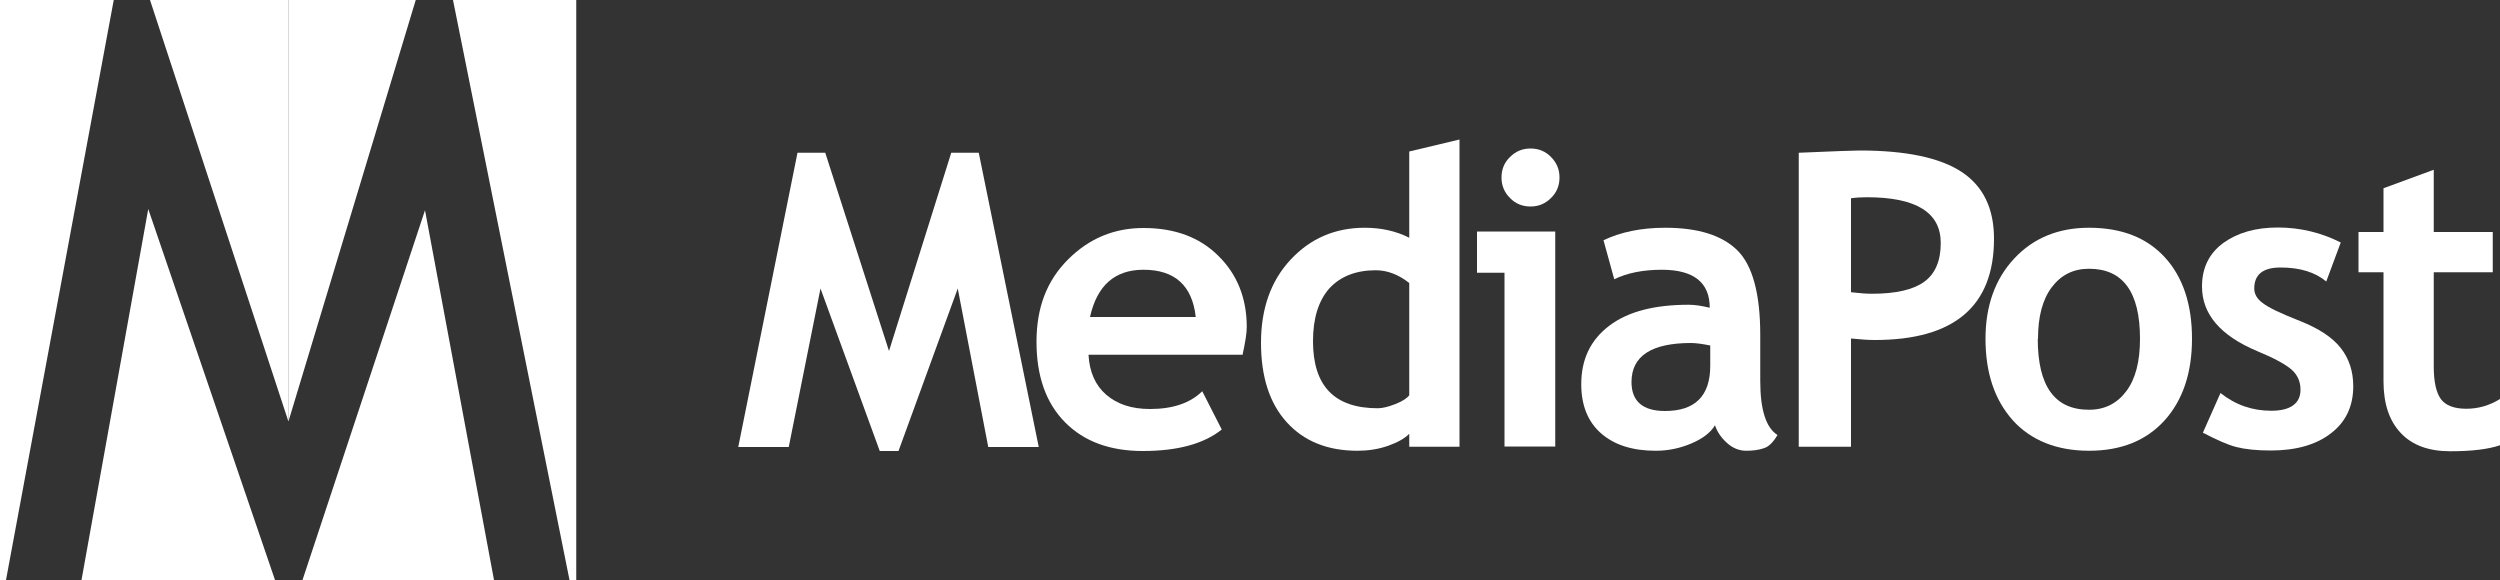 <?xml version="1.0" encoding="UTF-8"?> <svg xmlns="http://www.w3.org/2000/svg" id="Layer_2" width="100" height="23.2" viewBox="0 0 100 23.2"><rect x="0" y="0" width="100" height="23.2" fill="#333333" stroke="none"/><defs><style>.cls-1{fill:#fff;}</style></defs><path class="cls-1" d="m41.55,17.88h-2.02l-1.22-6.34-2.37,6.5h-.75l-2.37-6.5-1.27,6.34h-2.02l2.37-11.77h1.11l2.55,7.93,2.49-7.93h1.1l2.4,11.77Z"></path><path class="cls-1" d="m49.68,14.19h-6.14c.04.69.27,1.22.71,1.6s1.02.57,1.75.57c.92,0,1.61-.24,2.09-.71l.78,1.53c-.71.57-1.76.86-3.16.86-1.31,0-2.35-.38-3.11-1.15-.76-.77-1.14-1.84-1.14-3.22s.42-2.45,1.26-3.29c.84-.84,1.84-1.26,3.02-1.26,1.25,0,2.25.37,3,1.12.75.74,1.13,1.69,1.13,2.84,0,.25-.06.62-.17,1.12Zm-6.07-1.51h4.22c-.14-1.26-.84-1.89-2.09-1.89-1.15,0-1.86.63-2.14,1.89Z"></path><path class="cls-1" d="m56.37,17.87v-.52c-.17.18-.45.34-.84.48-.4.14-.81.2-1.23.2-1.2,0-2.14-.38-2.83-1.14-.69-.76-1.03-1.82-1.03-3.18s.39-2.47,1.18-3.32c.79-.85,1.78-1.28,2.97-1.28.65,0,1.25.13,1.78.4v-3.45l2.01-.48v12.29h-2.01Zm0-6.55c-.43-.34-.88-.51-1.34-.51-.8,0-1.42.25-1.86.73-.43.49-.65,1.19-.65,2.11,0,1.79.86,2.68,2.59,2.68.19,0,.43-.06.71-.17.28-.11.46-.23.55-.35v-4.49Z"></path><path class="cls-1" d="m60.18,17.87v-6.96h-1.1v-1.65h3.13v8.6h-2.03Zm1.04-11.93c.32,0,.6.11.82.34.23.23.34.5.34.82s-.11.6-.34.82c-.23.23-.5.34-.82.34s-.6-.11-.82-.34c-.23-.23-.34-.5-.34-.82s.11-.6.34-.82c.23-.23.5-.34.82-.34Z"></path><path class="cls-1" d="m68.6,17.01c-.18.3-.5.54-.95.73-.45.19-.92.29-1.42.29-.93,0-1.65-.23-2.18-.69-.53-.46-.8-1.12-.8-1.97,0-1,.37-1.77,1.12-2.34s1.81-.84,3.18-.84c.24,0,.51.04.84.12,0-1.01-.64-1.52-1.92-1.52-.75,0-1.39.13-1.9.38l-.43-1.56c.69-.33,1.51-.5,2.47-.5,1.31,0,2.27.3,2.88.9s.92,1.73.92,3.39v1.84c0,1.15.23,1.87.69,2.16-.17.29-.35.47-.55.53-.2.07-.44.1-.7.1-.29,0-.55-.11-.78-.32-.23-.21-.39-.45-.47-.7Zm-.19-3.19c-.34-.07-.6-.1-.77-.1-1.58,0-2.38.52-2.38,1.56,0,.77.45,1.16,1.34,1.16,1.2,0,1.81-.6,1.81-1.81v-.8Z"></path><path class="cls-1" d="m74.04,13.54v4.33h-2.09V6.11c1.39-.06,2.21-.09,2.44-.09,1.86,0,3.22.29,4.08.86.86.57,1.29,1.46,1.29,2.67,0,2.7-1.59,4.05-4.77,4.05-.24,0-.55-.02-.95-.06Zm0-5.62v3.77c.35.04.63.06.84.06.95,0,1.65-.16,2.09-.48.44-.32.66-.84.66-1.55,0-1.22-.98-1.83-2.95-1.83-.22,0-.43.01-.63.04Z"></path><path class="cls-1" d="m79.42,13.55c0-1.31.38-2.38,1.14-3.2.76-.82,1.76-1.24,3-1.24,1.31,0,2.32.4,3.04,1.19.72.79,1.08,1.88,1.08,3.25s-.37,2.46-1.1,3.27c-.74.81-1.74,1.21-3.02,1.21s-2.32-.41-3.05-1.22c-.73-.82-1.09-1.9-1.09-3.26Zm2.09,0c0,1.9.68,2.84,2.05,2.84.63,0,1.12-.25,1.49-.74s.55-1.19.55-2.1c0-1.87-.68-2.8-2.04-2.8-.63,0-1.12.25-1.49.74-.37.49-.55,1.18-.55,2.06Z"></path><path class="cls-1" d="m88.11,17.32l.71-1.6c.6.48,1.28.71,2.03.71s1.17-.28,1.17-.84c0-.33-.12-.59-.35-.8-.24-.21-.69-.46-1.37-.74-1.48-.62-2.22-1.48-2.22-2.59,0-.74.28-1.32.85-1.74.57-.41,1.29-.62,2.18-.62s1.73.2,2.52.6l-.58,1.56c-.44-.37-1.05-.56-1.83-.56-.7,0-1.05.28-1.05.84,0,.22.11.42.35.59.23.18.72.41,1.48.71s1.3.66,1.63,1.08c.33.42.5.93.5,1.53,0,.8-.3,1.43-.89,1.88-.59.46-1.4.69-2.41.69-.57,0-1.03-.05-1.38-.14s-.79-.29-1.33-.57Z"></path><path class="cls-1" d="m95.34,10.89h-1v-1.61h1v-1.75l2.01-.74v2.49h2.36v1.61h-2.36v3.77c0,.62.1,1.05.29,1.31.19.25.53.38,1.01.38s.93-.13,1.35-.39v1.85c-.47.16-1.13.24-1.99.24s-1.52-.24-1.98-.73-.69-1.17-.69-2.07v-4.35Z"></path><polygon class="cls-1" points="12.1 23.2 19.76 23.2 17 8.41 12.1 23.2"></polygon><polygon class="cls-1" points="16.63 0 11.53 0 11.53 16.84 11.54 16.85 16.63 0"></polygon><polygon class="cls-1" points="18.12 0 22.78 23.2 23.05 23.2 23.05 0 18.12 0"></polygon><polygon class="cls-1" points="6 0 11.53 16.84 11.53 0 6 0"></polygon><polygon class="cls-1" points="3.26 23.2 11 23.2 5.93 8.36 3.26 23.2"></polygon><polygon class="cls-1" points="0 0 0 23.2 .24 23.2 4.55 0 0 0"></polygon></svg> 